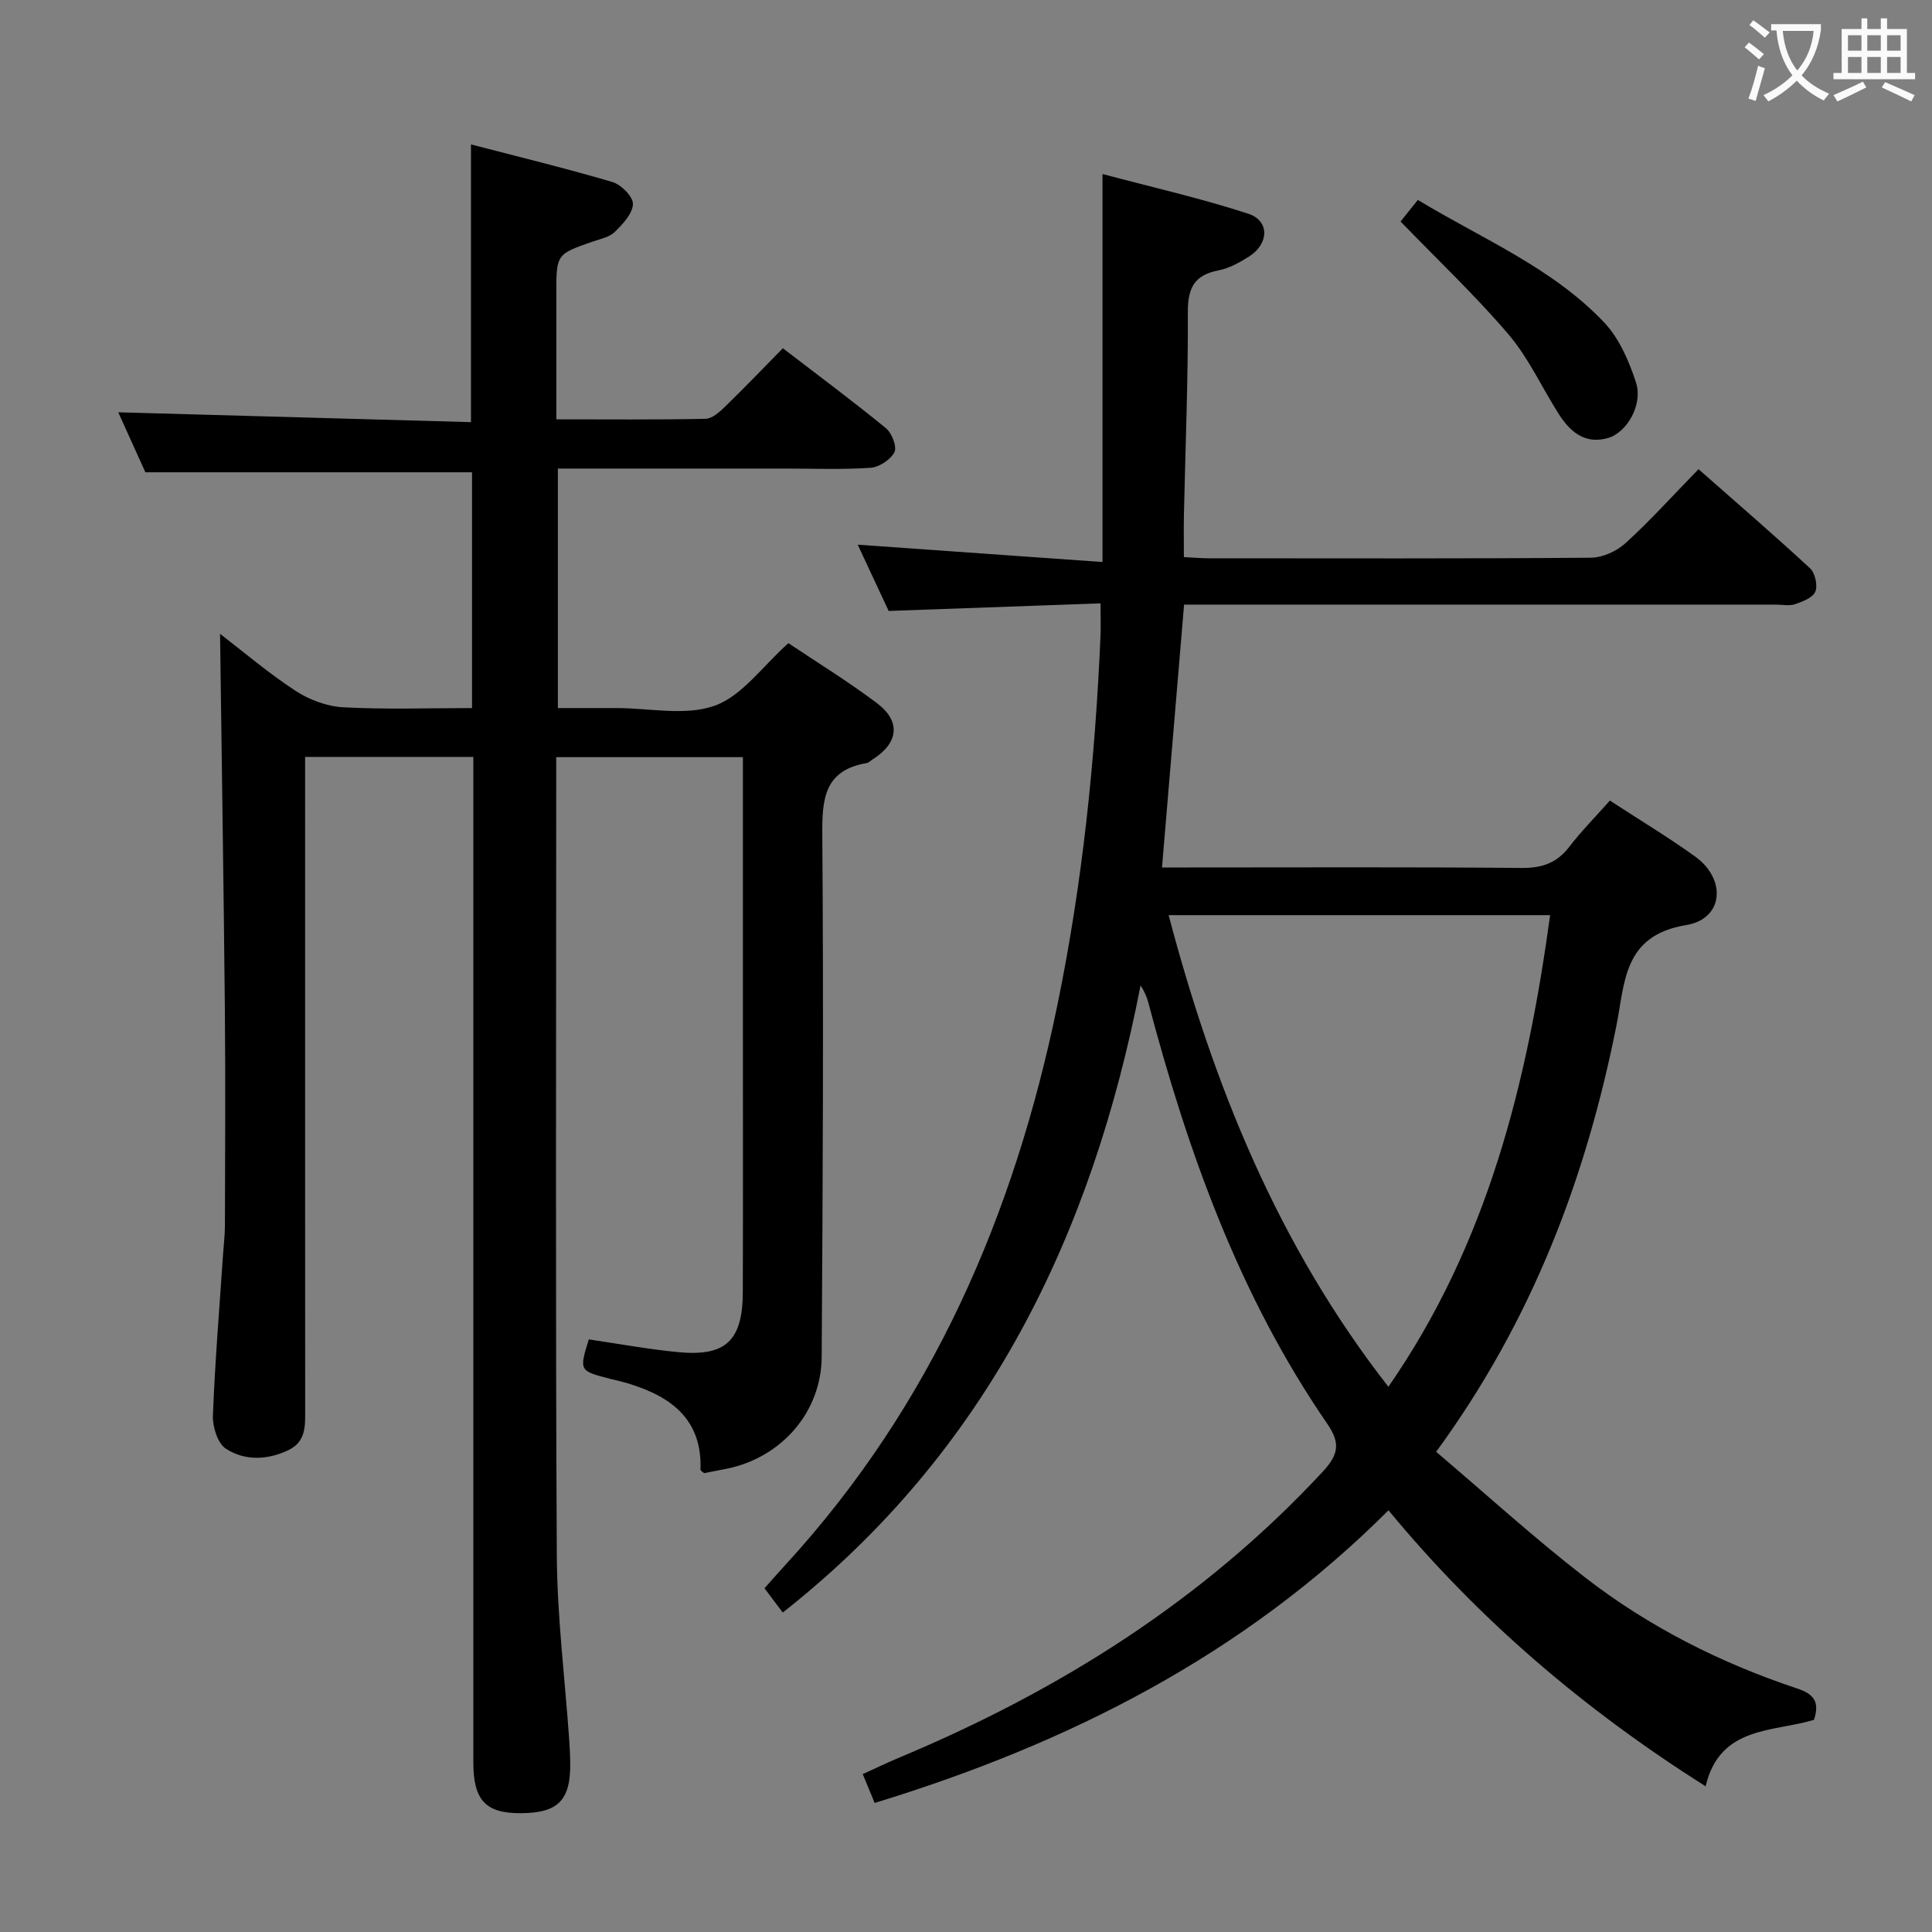 <svg enable-background="new 0 0 400 400" viewBox="0 0 400 400" xmlns="http://www.w3.org/2000/svg"><rect x="0" y="0" width="400" height="400" fill="#808080" stroke="none"/><g fill="#010000"><path d="m353.13 369.84c-25.23-15.97-46.91-34.46-65.66-57.15-29.92 29.93-66.16 48.29-106.38 60.59-.8-1.93-1.53-3.69-2.47-5.97 2.68-1.22 5.17-2.42 7.71-3.48 33.09-13.86 62.86-32.57 87.46-59.06 3.32-3.57 3.81-5.92 1-10-18.24-26.51-28.87-56.32-37.03-87.15-.3-1.12-.71-2.2-1.62-3.59-10.02 51.54-31.64 96.44-74.08 129.83-1.05-1.39-2.29-3.05-3.78-5.03 1.54-1.72 2.92-3.3 4.34-4.85 30.33-33.06 47.38-72.49 56.32-115.99 5.17-25.15 7.79-50.55 8.9-76.15.09-1.98.01-3.97.01-6.92-14.57.52-28.93 1.04-43.86 1.57-2.01-4.3-4.23-9.06-6.41-13.72 16.75 1.19 33.3 2.36 50.68 3.59 0-27.22 0-53.1 0-80.33 10.33 2.75 20.42 5.03 30.21 8.23 4.43 1.45 4.27 6.24.12 8.86-1.94 1.22-4.1 2.43-6.31 2.86-5.02.96-6.37 3.65-6.35 8.65.07 13.98-.51 27.96-.81 41.94-.06 2.8-.01 5.6-.01 8.77 2.01.1 3.63.25 5.26.25 26.33.01 52.67.09 79-.12 2.45-.02 5.39-1.37 7.23-3.06 5.14-4.7 9.83-9.9 15.06-15.27 8 7.05 15.67 13.65 23.08 20.51 1.05.97 1.63 3.53 1.11 4.83-.5 1.25-2.62 2.07-4.19 2.61-1.19.41-2.64.09-3.97.09-38.67 0-77.33 0-116 0-1.98 0-3.96 0-6.54 0-1.52 18.06-3.01 35.84-4.57 54.42h5.44c23 0 46-.11 69 .1 4.23.04 7.28-1.01 9.86-4.35 2.52-3.28 5.45-6.24 8.43-9.6 6.04 3.94 12.01 7.53 17.64 11.58 6.57 4.72 5.89 12.94-1.86 14.2-13.04 2.13-12.65 11.9-14.42 20.77-6.28 31.5-17.37 60.97-37.33 88.28 10.26 8.71 20.19 17.76 30.78 25.97 13.23 10.26 28.09 17.75 43.98 23.04 3.32 1.1 4.74 2.67 3.46 6.49-8.46 2.55-19.51 1.22-22.43 13.76zm-65.68-82.72c20.56-29.66 28.72-62.88 33.49-97.65-26.52 0-52.55 0-78.99 0 9.34 35.33 22.63 68.31 45.5 97.65z"/><path d="m98 156.71c-11.69 0-22.94 0-34.83 0v6.08c0 43-.01 85.99.01 128.99 0 3.38.25 6.74-3.6 8.52-4.37 2.03-8.95 2.14-12.81-.36-1.71-1.11-2.78-4.54-2.69-6.87.43-11.13 1.35-22.23 2.1-33.35.13-1.99.38-3.97.39-5.96.03-14.83.13-29.67-.01-44.5-.25-25.94-.66-51.87-1-78.03 4.89 3.75 10.02 8.14 15.63 11.8 2.85 1.86 6.52 3.23 9.89 3.41 8.77.47 17.59.16 26.65.16 0-16.63 0-32.73 0-48.82-22.31 0-44.67 0-67.63 0-1.79-3.94-3.89-8.6-5.62-12.42 24.16.67 48.48 1.35 73.03 2.04 0-19.51 0-38.06 0-57.5 9.68 2.52 19.54 4.91 29.27 7.78 1.82.54 4.3 3.02 4.26 4.56-.05 1.98-2.09 4.14-3.73 5.76-1.09 1.08-2.95 1.45-4.52 1.99-7.61 2.64-7.61 2.63-7.61 10.88v25.95c10.66 0 20.77.1 30.88-.11 1.37-.03 2.9-1.39 4.02-2.48 3.93-3.81 7.72-7.78 12-12.13 7.26 5.57 14.43 10.9 21.34 16.55 1.23 1.01 2.33 3.86 1.76 4.97-.8 1.56-3.16 3.11-4.95 3.23-5.81.4-11.66.16-17.49.16-15.64 0-31.27 0-47.24 0v49.59h9.17 3c6.83 0 14.27 1.68 20.32-.5 5.68-2.05 9.89-8.17 15.24-12.94 5.78 3.88 12.29 7.87 18.36 12.44 4.99 3.76 4.42 8.26-.91 11.62-.42.27-.81.7-1.27.77-8.81 1.51-9.22 7.49-9.16 14.96.27 35.99.11 71.99-.13 107.98-.07 11.44-8.33 20.81-19.54 23.13-1.62.33-3.24.63-4.81.94-.31-.29-.75-.51-.74-.72.37-10.44-6.09-15.14-14.94-17.84-1.27-.39-2.57-.66-3.85-.99-6.33-1.65-6.33-1.65-4.34-8.14 6.16.9 12.34 2.05 18.56 2.64 9.82.93 13.3-2.39 13.33-12.46.06-18.83.02-37.66.02-56.5 0-16.17 0-32.33 0-48.5 0-1.8 0-3.6 0-5.73-13.03 0-25.59 0-38.65 0v5.69c0 53.16-.17 106.33.12 159.49.07 12.77 1.68 25.53 2.57 38.29.1 1.49.18 2.99.21 4.49.15 7.95-2.41 10.63-10.18 10.68-7.32.05-9.88-2.65-9.88-10.52-.01-67.33 0-134.66 0-201.99 0-1.96 0-3.93 0-6.18z"/><path d="m289.97 45.86c.96-1.2 2.09-2.61 3.58-4.47 13.25 8.04 27.73 13.96 38.53 25.32 3.15 3.31 5.2 8.05 6.64 12.5 1.47 4.53-1.86 10.33-5.79 11.47-4.82 1.4-7.92-1.33-10.29-5.09-3.45-5.46-6.19-11.51-10.33-16.37-6.85-8.03-14.58-15.33-22.34-23.36z"/></g><path d="m362.1 8.8c1.1.8 2.1 1.6 3.1 2.4l-1 1.1c-1.3-1.1-2.3-2-3-2.5zm1.9 4.8c.5.2.9.4 1.4.5-.6 2.3-1.3 4.5-1.9 6.8l-1.5-.5c.8-2.1 1.4-4.3 2-6.8zm-1-9.4c1.3.9 2.4 1.8 3.4 2.5l-1 1.1c-1.4-1.2-2.4-2.1-3.2-2.6zm3.7 2.2v-1.4h10.3v1.2c-.5 3.6-1.8 6.8-4 9.4 1.5 1.6 3.4 2.8 5.7 3.8-.3.4-.7.8-1.1 1.4-2.3-1.1-4.1-2.5-5.6-4.1-1.6 1.6-3.6 3.1-5.9 4.3-.3-.5-.7-.9-1-1.3 2.4-1.1 4.4-2.5 6-4.1-1.9-2.5-3-5.6-3.3-9.3h-1.1zm8.8 0h-6.4c.3 3.3 1.3 6 3 8.2 2-2.3 3.1-5.1 3.4-8.2z" fill="#fbfafa"/><path d="m385.3 3.8h1.3v2.2h2.8v-2.2h1.3v2.2h4.1v9.1h1.7v1.3h-16.9v-1.3h1.7v-9.1h4.1v-2.2zm.4 13.1.7 1.2c-1.8.9-3.8 1.9-6 2.9-.2-.4-.5-.8-.8-1.3 2.3-1 4.3-1.9 6.1-2.8zm-3.1-6.4h2.8v-3.2h-2.8zm0 4.6h2.8v-3.3h-2.8zm4-4.6h2.8v-3.2h-2.8zm0 4.6h2.8v-3.3h-2.8zm3.7 1.9c2.1.9 4.1 1.8 6.1 2.7l-.7 1.3c-2.2-1.1-4.2-2-6.1-2.9zm3.2-9.7h-2.8v3.2h2.8zm-2.8 7.8h2.8v-3.3h-2.8z" fill="#fbfafa"/></svg>
